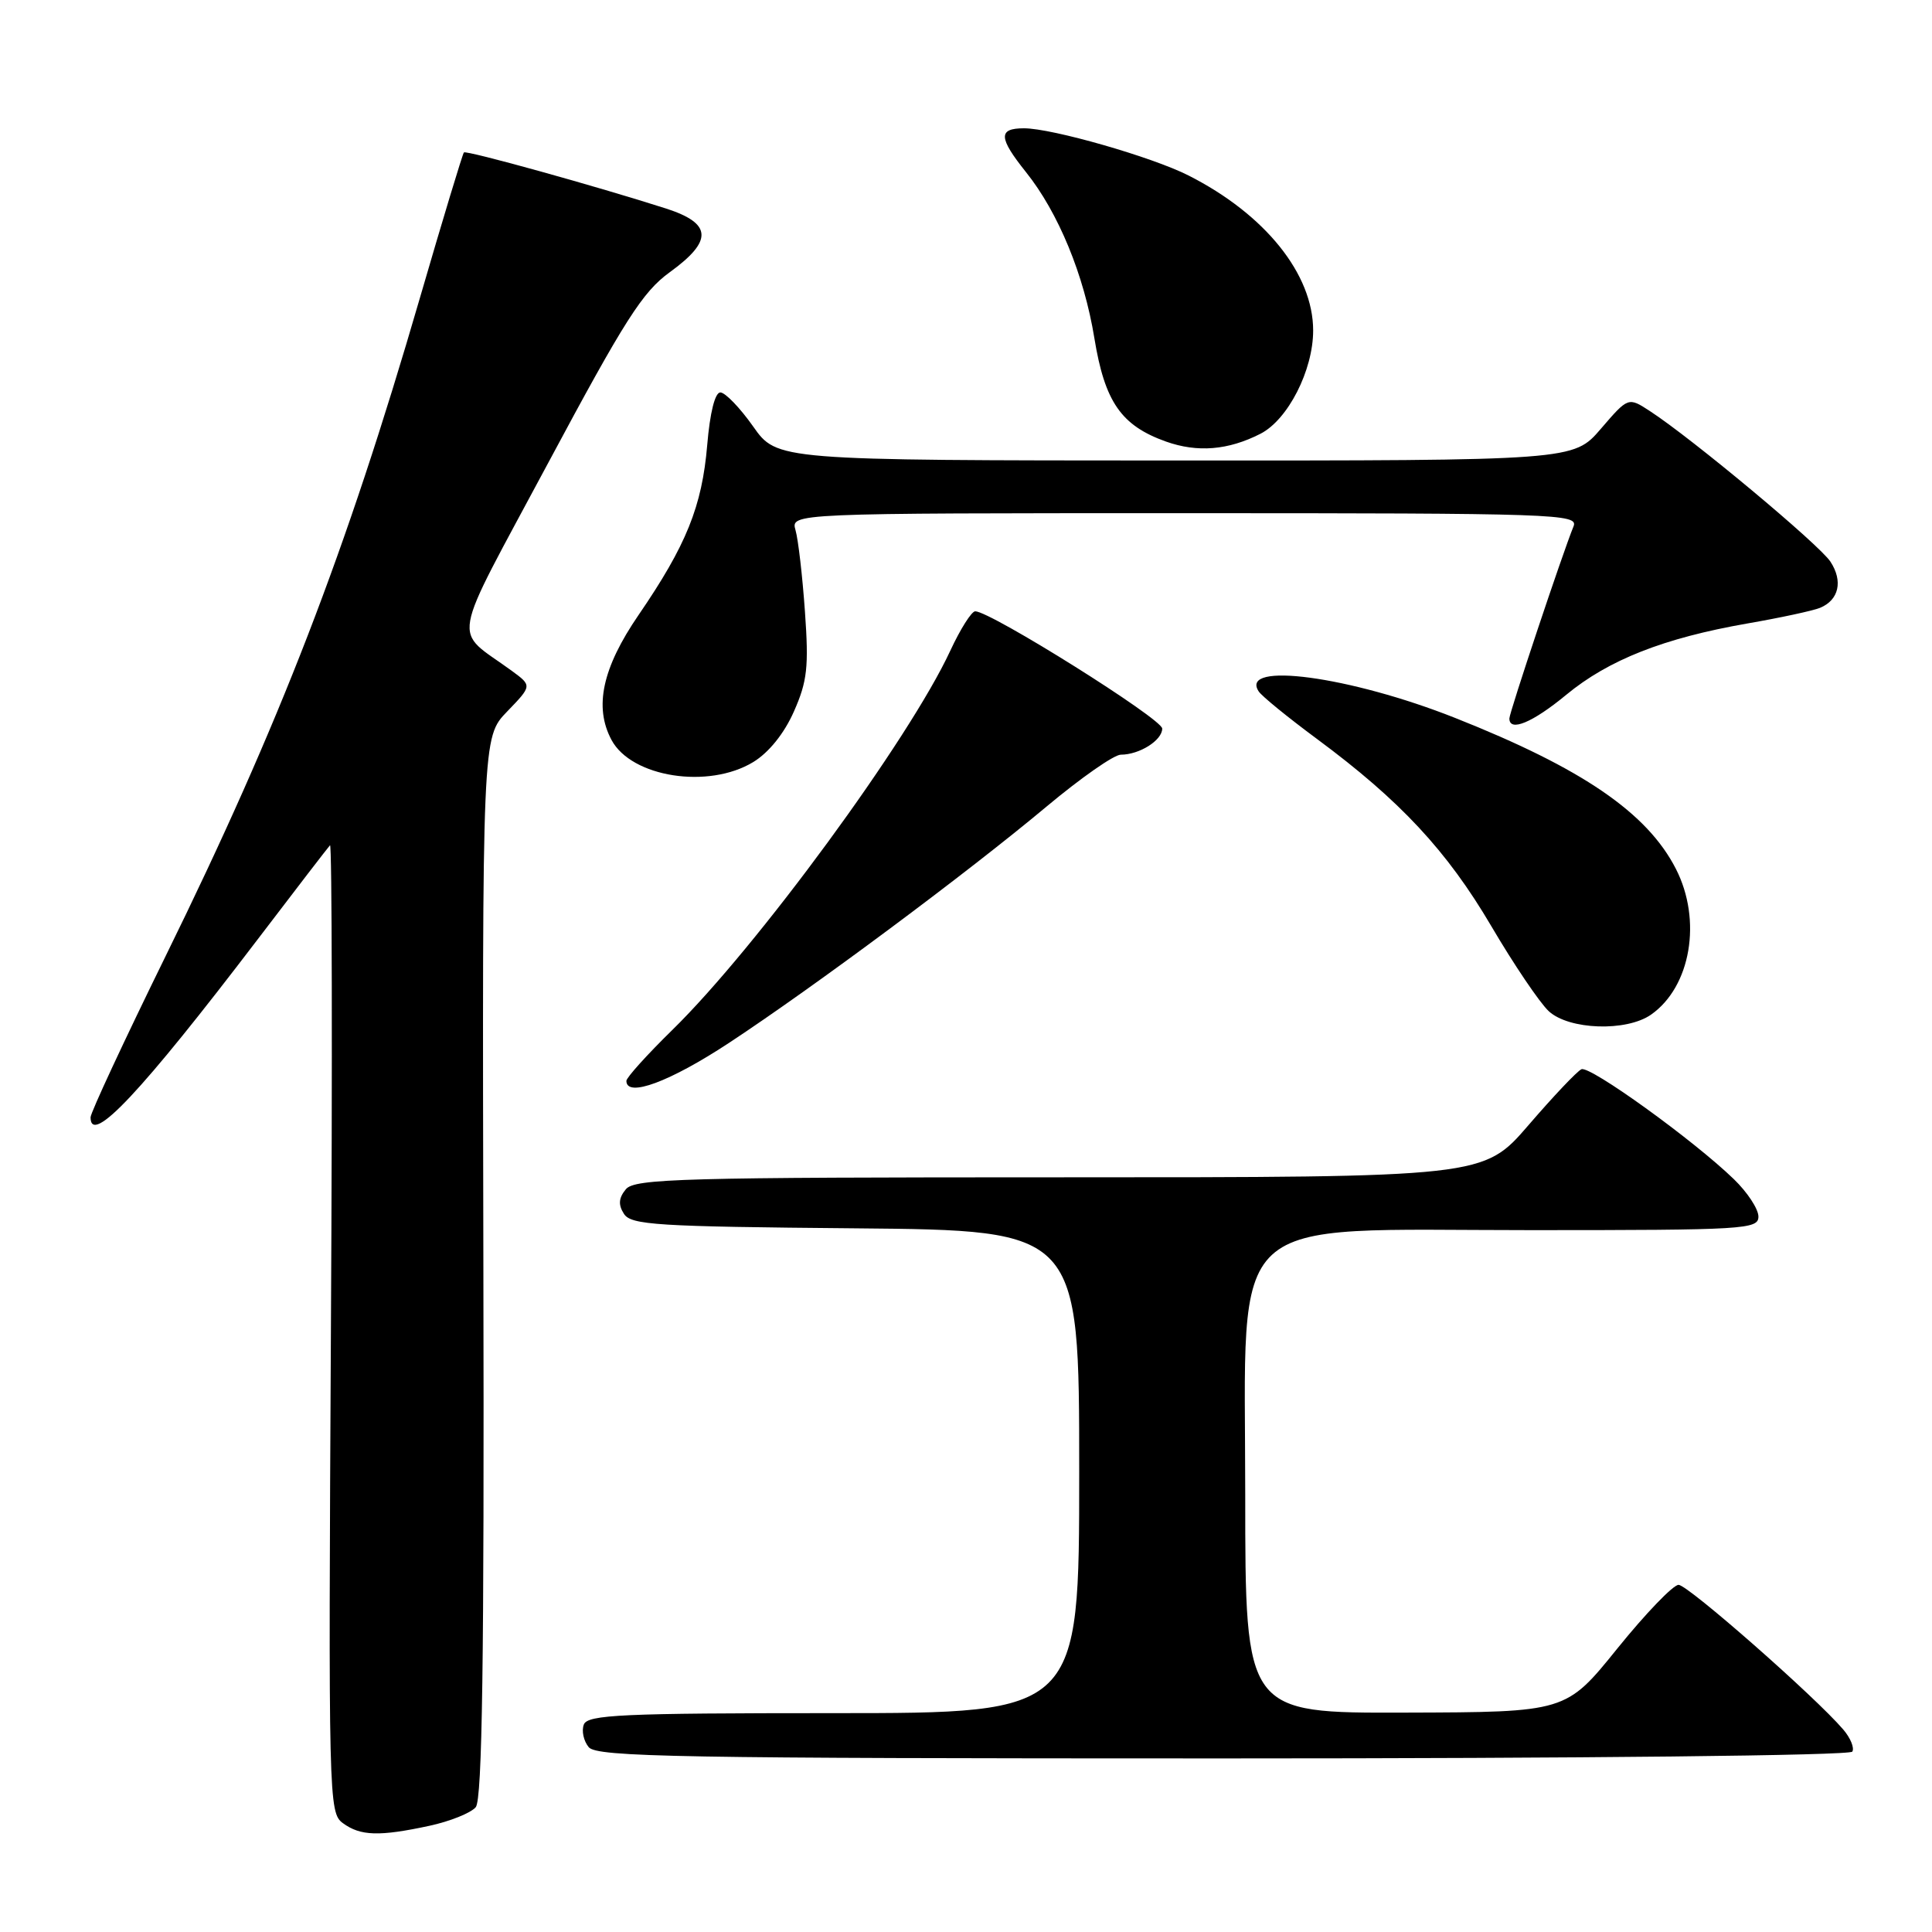 <?xml version="1.0" encoding="UTF-8" standalone="no"?>
<!DOCTYPE svg PUBLIC "-//W3C//DTD SVG 1.1//EN" "http://www.w3.org/Graphics/SVG/1.1/DTD/svg11.dtd" >
<svg xmlns="http://www.w3.org/2000/svg" xmlns:xlink="http://www.w3.org/1999/xlink" version="1.1" viewBox="0 0 256 256">
 <g >
 <path fill="currentColor"
d=" M 56.89 241.93 C 59.63 241.34 62.39 240.23 63.04 239.46 C 63.90 238.41 64.17 220.08 64.05 167.87 C 63.90 97.69 63.90 97.69 67.20 94.28 C 70.50 90.86 70.50 90.86 67.83 88.90 C 59.92 83.11 59.39 86.10 72.67 61.28 C 82.80 42.36 85.14 38.68 88.76 36.06 C 94.50 31.90 94.36 29.60 88.25 27.63 C 79.11 24.70 61.78 19.88 61.47 20.20 C 61.30 20.37 58.67 29.06 55.63 39.51 C 45.84 73.18 37.06 95.92 21.93 126.72 C 16.47 137.85 12.00 147.44 12.00 148.05 C 12.00 151.88 18.70 144.74 34.12 124.50 C 39.14 117.90 43.47 112.28 43.73 112.00 C 43.99 111.72 44.05 140.45 43.85 175.83 C 43.51 238.57 43.55 240.20 45.44 241.58 C 47.76 243.28 50.25 243.36 56.89 241.93 Z  M 245.44 232.10 C 245.74 231.61 245.20 230.29 244.24 229.17 C 240.50 224.80 223.65 210.00 222.42 210.00 C 221.70 210.00 218.05 213.80 214.31 218.43 C 207.50 226.87 207.50 226.87 186.25 226.93 C 165.00 227.00 165.00 227.00 165.00 198.08 C 165.00 160.04 161.81 163.00 202.89 163.00 C 231.24 163.00 233.00 162.89 233.00 161.20 C 233.00 160.20 231.54 157.98 229.75 156.25 C 224.39 151.06 210.68 141.18 209.55 141.68 C 208.97 141.94 205.82 145.27 202.54 149.08 C 196.57 156.00 196.57 156.00 140.41 156.00 C 90.38 156.00 84.10 156.17 82.93 157.58 C 81.98 158.73 81.90 159.63 82.67 160.83 C 83.60 162.32 86.96 162.53 113.36 162.76 C 143.00 163.03 143.00 163.03 143.00 195.01 C 143.00 227.00 143.00 227.00 110.47 227.00 C 82.35 227.00 77.86 227.21 77.36 228.51 C 77.04 229.34 77.33 230.69 78.01 231.51 C 79.08 232.81 89.98 233.00 162.06 233.00 C 209.78 233.00 245.12 232.62 245.44 232.10 Z  M 96.64 138.16 C 107.99 130.68 128.18 115.65 138.69 106.86 C 143.20 103.09 147.61 100.00 148.51 100.00 C 150.98 100.00 154.00 98.10 154.00 96.54 C 154.00 95.26 131.26 81.00 129.22 81.00 C 128.74 81.00 127.25 83.35 125.92 86.22 C 120.49 97.94 100.28 125.52 89.09 136.47 C 85.74 139.75 83.00 142.79 83.00 143.22 C 83.00 145.49 88.78 143.34 96.64 138.16 Z  M 218.78 134.44 C 224.04 130.75 225.55 121.95 222.07 115.14 C 218.27 107.70 209.65 101.80 192.79 95.12 C 178.86 89.60 164.18 87.63 166.78 91.61 C 167.17 92.23 170.65 95.06 174.50 97.91 C 185.52 106.07 191.72 112.72 197.60 122.71 C 200.59 127.80 204.02 132.87 205.21 133.98 C 207.89 136.47 215.51 136.73 218.78 134.44 Z  M 99.82 100.97 C 101.88 99.71 103.92 97.18 105.20 94.27 C 106.97 90.27 107.18 88.37 106.66 81.05 C 106.33 76.35 105.77 71.49 105.41 70.25 C 104.77 68.00 104.77 68.00 156.99 68.00 C 206.33 68.00 209.17 68.10 208.50 69.75 C 207.08 73.21 200.00 94.42 200.00 95.20 C 200.00 97.03 203.08 95.75 207.54 92.06 C 213.15 87.43 220.46 84.55 231.50 82.62 C 235.90 81.86 240.25 80.92 241.17 80.54 C 243.67 79.50 244.23 77.00 242.54 74.42 C 241.06 72.16 224.20 58.10 218.62 54.47 C 215.75 52.60 215.75 52.60 212.12 56.82 C 208.50 61.03 208.50 61.03 155.73 61.02 C 102.96 61.00 102.96 61.00 99.79 56.50 C 98.04 54.02 96.09 52.00 95.45 52.00 C 94.74 52.00 94.07 54.68 93.71 58.97 C 93.02 67.10 90.95 72.24 84.60 81.51 C 79.81 88.50 78.69 93.69 81.03 98.05 C 83.68 103.00 93.88 104.59 99.82 100.97 Z  M 167.01 57.48 C 170.66 55.62 174.00 49.07 174.00 43.79 C 174.00 36.32 167.63 28.40 157.50 23.26 C 152.66 20.80 139.40 17.00 135.69 17.00 C 132.24 17.00 132.30 18.24 135.95 22.81 C 140.24 28.17 143.65 36.45 145.01 44.81 C 146.39 53.26 148.56 56.39 154.50 58.51 C 158.67 59.99 162.74 59.66 167.01 57.48 Z "/>
</g>
</svg>
